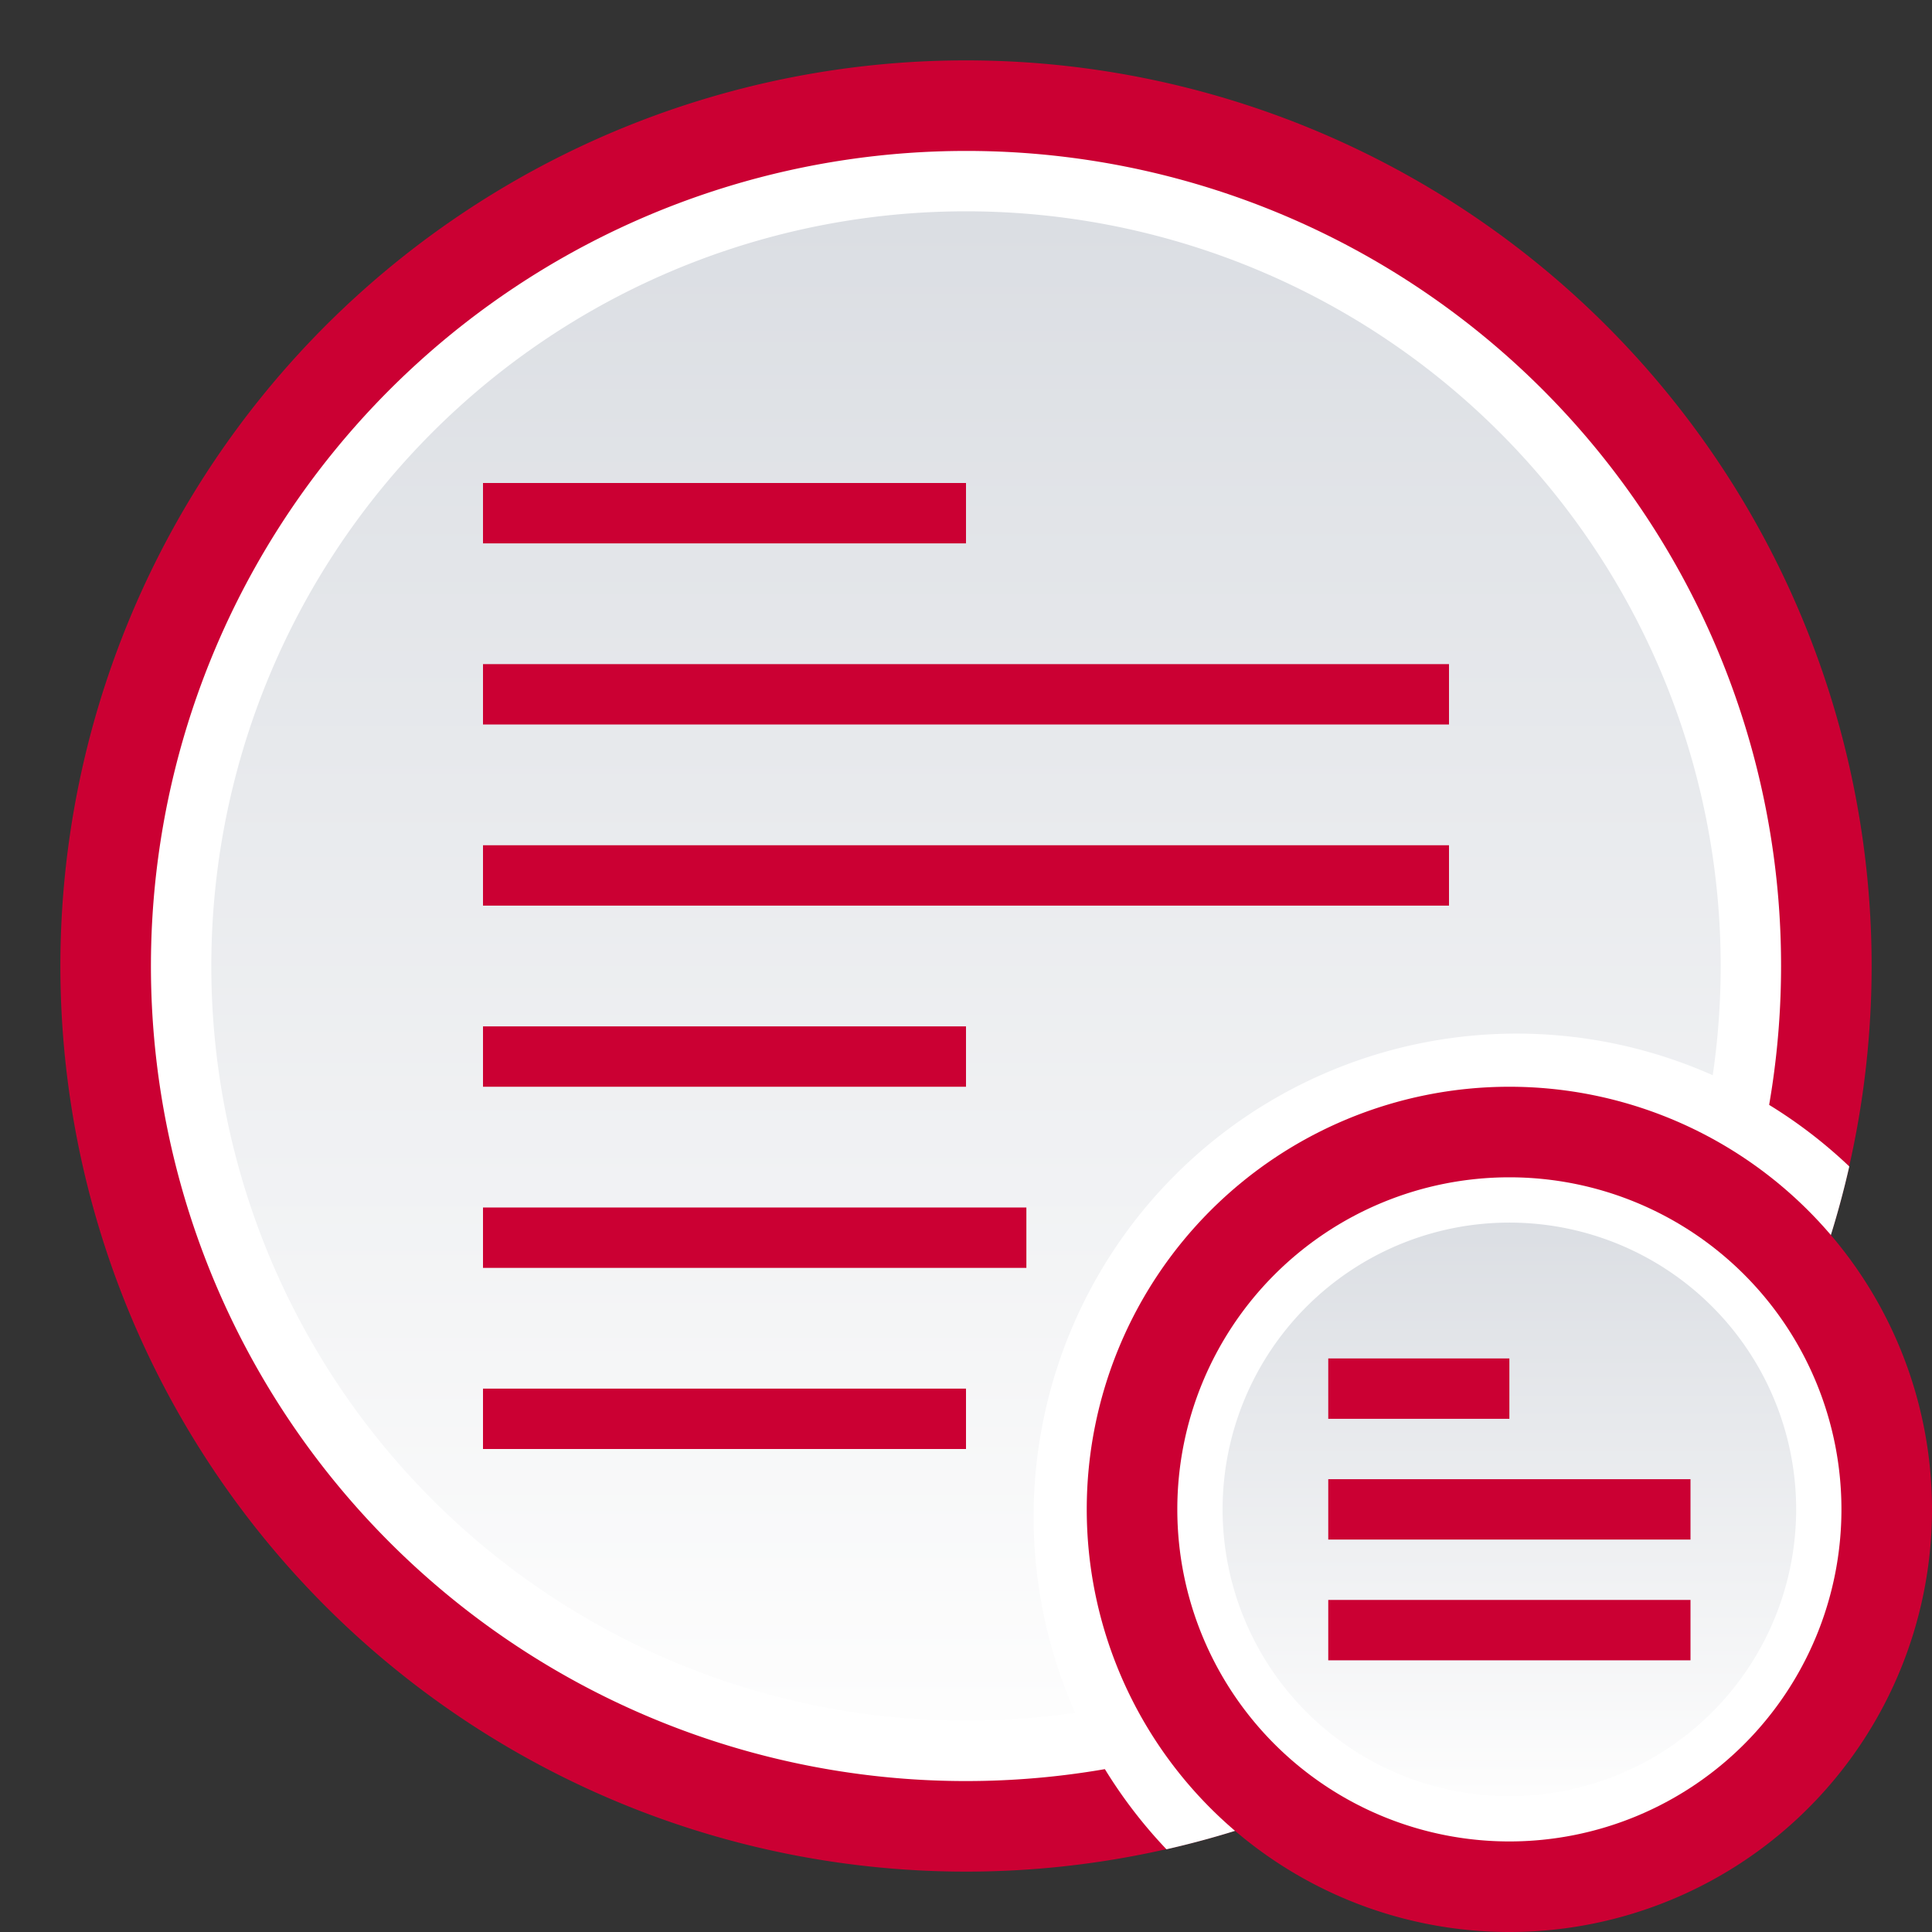<?xml version="1.0" encoding="UTF-8"?>
<svg width="32" height="32" viewBox="0 0 32 32" xmlns="http://www.w3.org/2000/svg" xmlns:xlink="http://www.w3.org/1999/xlink">
 <rect x="0" y="0" width="32" height="32" fill="#333333" stroke="none"/>
 <defs>
  <style>.cls-1 {
        fill: none;
      }

      .cls-2, .cls-6 {
        fill: #cb0033;
      }

      .cls-3 {
        fill: #cb0033;
      }

      .cls-4, .cls-7 {
        fill: #fff;
      }

      .cls-5 {
        fill: url(#Nepojmenovaný_přechod_34);
      }

      .cls-6, .cls-7 {
        fill-rule: evenodd;
      }

      .cls-8 {
        fill: url(#Nepojmenovaný_přechod_34-2);
      }</style>
  <linearGradient id="Nepojmenovaný_přechod_34" x1="-82.78" x2="-82.78" y1="33.92" y2="32.92" data-name="Nepojmenovaný přechod 34" gradientTransform="matrix(25 0 0 -25 2085.5 851.5)" gradientUnits="userSpaceOnUse">
   <stop stop-color="#dbdee3" offset="0"/>
   <stop stop-color="#fdfdfd" offset="1"/>
  </linearGradient>
  <linearGradient id="Nepojmenovaný_přechod_34-2" x1="-94.66" x2="-94.66" y1="50.11" y2="49.11" gradientTransform="matrix(9.5 0 0 -9.5 924.25 496.25)" xlink:href="#Nepojmenovaný_přechod_34"/>
 </defs>
 <title>Datový zdroj 10</title>
 <g id="Vrstva_2" data-name="Vrstva 2">
  <g id="Vrstva_1-2" data-name="Vrstva 1">
   <g id="unread">
    <g id="forum_unread_subforum" data-name="forum unread subforum">
     <path class="cls-1" d="M0,0H32V32H0Z"/>
     <path class="cls-2" d="M31,16A15,15,0,1,1,16,1,15,15,0,0,1,31,16"/>
     <path class="cls-3" d="M30,16A14,14,0,1,1,16,2,14,14,0,0,1,30,16"/>
     <path class="cls-4" d="M29.5,16A13.5,13.5,0,1,1,16,2.5,13.49,13.49,0,0,1,29.5,16"/>
     <path class="cls-5" d="M28.5,16A12.5,12.5,0,1,1,16,3.5,12.5,12.5,0,0,1,28.5,16"/>
     <path class="cls-6" d="M16,9H8V8h8ZM8,11v1H24V11Zm16,3v1H8V14ZM8,18h8V17H8Zm9,3H8V20h9Zm-1,3H8V23h8Z"/>
     <path class="cls-7" d="m19.32 30.63a8 8 0 0 1 11.31-11.31 15 15 0 0 1-11.31 11.31z"/>
     <path class="cls-2" d="m32 25a7 7 0 1 1-7-7 7 7 0 0 1 7 7"/>
     <path class="cls-3" d="m31 25a6 6 0 1 1-6-6 6 6 0 0 1 6 6"/>
     <path class="cls-4" d="m30.5 25a5.5 5.5 0 1 1-5.5-5.5 5.5 5.5 0 0 1 5.5 5.5"/>
     <path class="cls-8" d="M29.75,25A4.75,4.75,0,1,1,25,20.25,4.75,4.75,0,0,1,29.75,25"/>
     <path class="cls-6" d="m25 23.5h-3v-1h3zm-3 1v1h6v-1zm0 2v1h6v-1z"/>
    </g>
   </g>
  </g>
 </g>
</svg>
